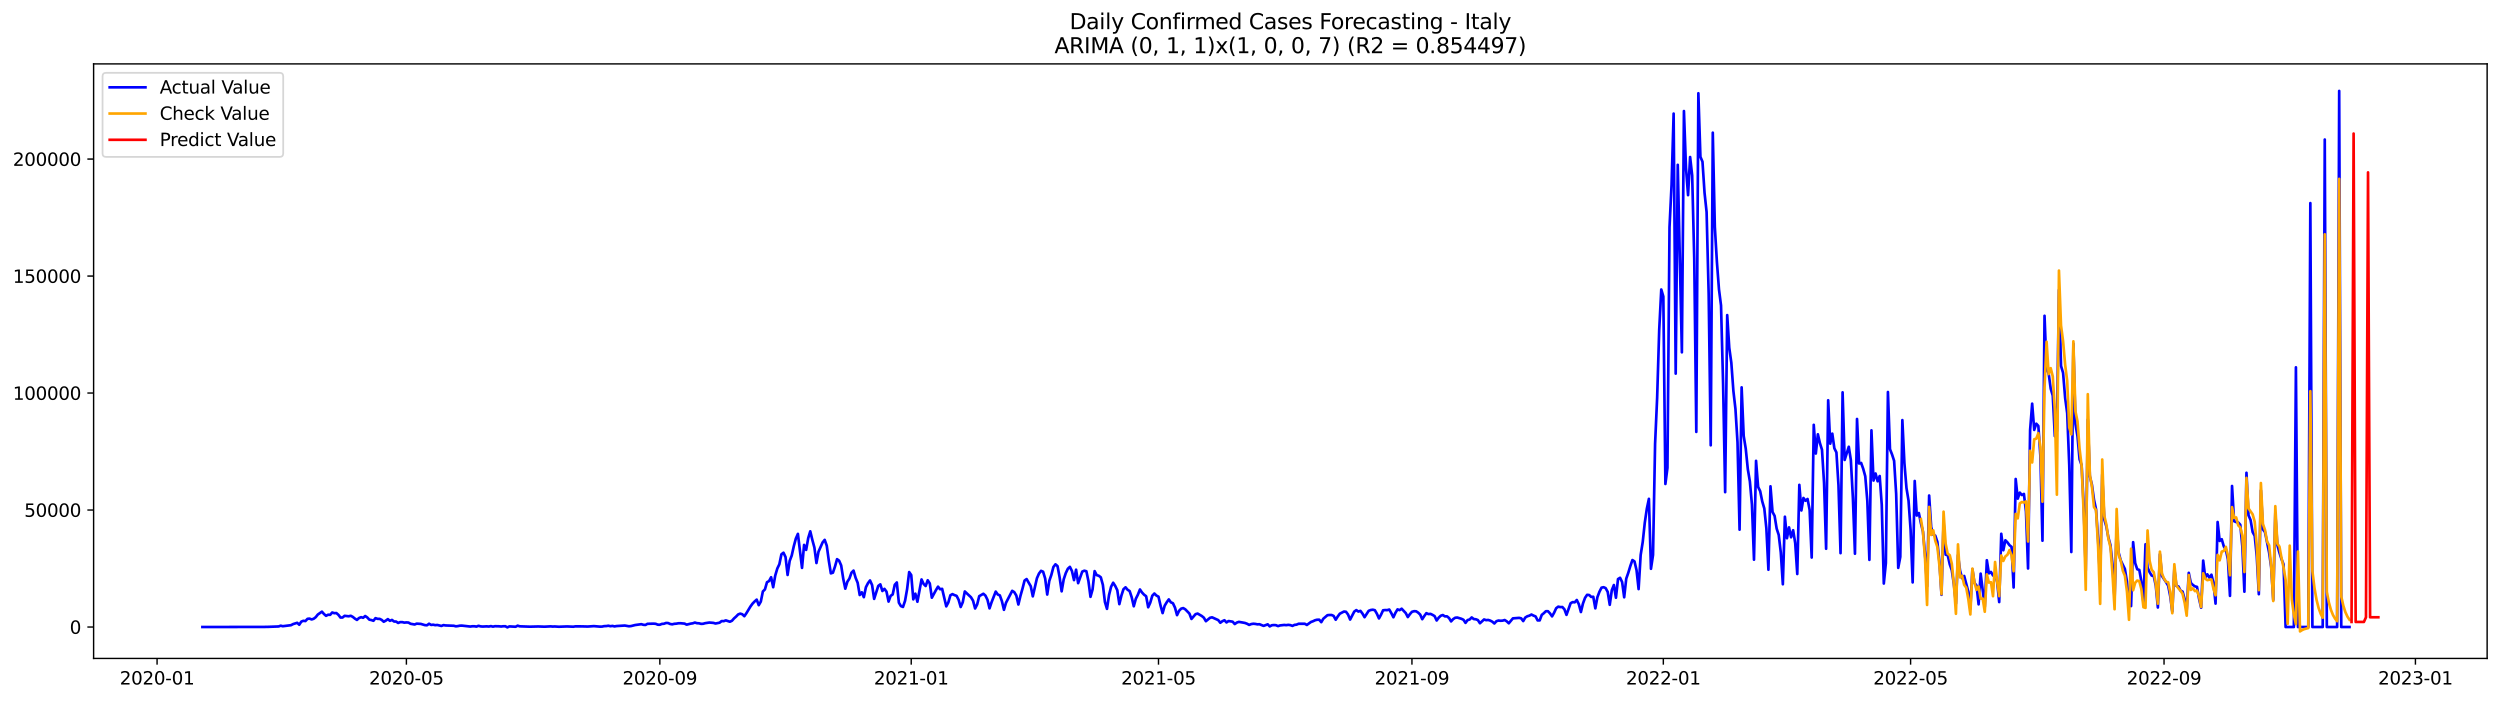 <?xml version="1.0" encoding="utf-8" standalone="no"?>
<!DOCTYPE svg PUBLIC "-//W3C//DTD SVG 1.1//EN"
  "http://www.w3.org/Graphics/SVG/1.1/DTD/svg11.dtd">
<svg xmlns:xlink="http://www.w3.org/1999/xlink" width="1398.775pt" height="392.274pt" viewBox="0 0 1398.775 392.274" xmlns="http://www.w3.org/2000/svg" version="1.1">
 <defs>
  <style type="text/css">*{stroke-linejoin: round; stroke-linecap: butt}</style>
 </defs>
 <g id="figure_1">
  <g id="patch_1">
   <path d="M 0 392.274 
L 1398.775 392.274 
L 1398.775 0 
L 0 0 
z
" style="fill: #ffffff"/>
  </g>
  <g id="axes_1">
   <g id="patch_2">
    <path d="M 52.375 368.396 
L 1391.575 368.396 
L 1391.575 35.755 
L 52.375 35.755 
z
" style="fill: #ffffff"/>
   </g>
   <g id="matplotlib.axis_1">
    <g id="xtick_1">
     <g id="line2d_1">
      <defs>
       <path id="me02c1277ba" d="M 0 0 
L 0 3.5 
" style="stroke: #000000; stroke-width: 0.8"/>
      </defs>
      <g>
       <use xlink:href="#me02c1277ba" x="87.884" y="368.396" style="stroke: #000000; stroke-width: 0.8"/>
      </g>
     </g>
     <g id="text_1">
      <!-- 2020-01 -->
      <g transform="translate(66.993 382.994)scale(0.1 -0.1)">
       <defs>
        <path id="DejaVuSans-32" d="M 1228 531 
L 3431 531 
L 3431 0 
L 469 0 
L 469 531 
Q 828 903 1448 1529 
Q 2069 2156 2228 2338 
Q 2531 2678 2651 2914 
Q 2772 3150 2772 3378 
Q 2772 3750 2511 3984 
Q 2250 4219 1831 4219 
Q 1534 4219 1204 4116 
Q 875 4013 500 3803 
L 500 4441 
Q 881 4594 1212 4672 
Q 1544 4750 1819 4750 
Q 2544 4750 2975 4387 
Q 3406 4025 3406 3419 
Q 3406 3131 3298 2873 
Q 3191 2616 2906 2266 
Q 2828 2175 2409 1742 
Q 1991 1309 1228 531 
z
" transform="scale(0.016)"/>
        <path id="DejaVuSans-30" d="M 2034 4250 
Q 1547 4250 1301 3770 
Q 1056 3291 1056 2328 
Q 1056 1369 1301 889 
Q 1547 409 2034 409 
Q 2525 409 2770 889 
Q 3016 1369 3016 2328 
Q 3016 3291 2770 3770 
Q 2525 4250 2034 4250 
z
M 2034 4750 
Q 2819 4750 3233 4129 
Q 3647 3509 3647 2328 
Q 3647 1150 3233 529 
Q 2819 -91 2034 -91 
Q 1250 -91 836 529 
Q 422 1150 422 2328 
Q 422 3509 836 4129 
Q 1250 4750 2034 4750 
z
" transform="scale(0.016)"/>
        <path id="DejaVuSans-2d" d="M 313 2009 
L 1997 2009 
L 1997 1497 
L 313 1497 
L 313 2009 
z
" transform="scale(0.016)"/>
        <path id="DejaVuSans-31" d="M 794 531 
L 1825 531 
L 1825 4091 
L 703 3866 
L 703 4441 
L 1819 4666 
L 2450 4666 
L 2450 531 
L 3481 531 
L 3481 0 
L 794 0 
L 794 531 
z
" transform="scale(0.016)"/>
       </defs>
       <use xlink:href="#DejaVuSans-32"/>
       <use xlink:href="#DejaVuSans-30" x="63.623"/>
       <use xlink:href="#DejaVuSans-32" x="127.246"/>
       <use xlink:href="#DejaVuSans-30" x="190.869"/>
       <use xlink:href="#DejaVuSans-2d" x="254.492"/>
       <use xlink:href="#DejaVuSans-30" x="290.576"/>
       <use xlink:href="#DejaVuSans-31" x="354.199"/>
      </g>
     </g>
    </g>
    <g id="xtick_2">
     <g id="line2d_2">
      <g>
       <use xlink:href="#me02c1277ba" x="227.384" y="368.396" style="stroke: #000000; stroke-width: 0.8"/>
      </g>
     </g>
     <g id="text_2">
      <!-- 2020-05 -->
      <g transform="translate(206.493 382.994)scale(0.1 -0.1)">
       <defs>
        <path id="DejaVuSans-35" d="M 691 4666 
L 3169 4666 
L 3169 4134 
L 1269 4134 
L 1269 2991 
Q 1406 3038 1543 3061 
Q 1681 3084 1819 3084 
Q 2600 3084 3056 2656 
Q 3513 2228 3513 1497 
Q 3513 744 3044 326 
Q 2575 -91 1722 -91 
Q 1428 -91 1123 -41 
Q 819 9 494 109 
L 494 744 
Q 775 591 1075 516 
Q 1375 441 1709 441 
Q 2250 441 2565 725 
Q 2881 1009 2881 1497 
Q 2881 1984 2565 2268 
Q 2250 2553 1709 2553 
Q 1456 2553 1204 2497 
Q 953 2441 691 2322 
L 691 4666 
z
" transform="scale(0.016)"/>
       </defs>
       <use xlink:href="#DejaVuSans-32"/>
       <use xlink:href="#DejaVuSans-30" x="63.623"/>
       <use xlink:href="#DejaVuSans-32" x="127.246"/>
       <use xlink:href="#DejaVuSans-30" x="190.869"/>
       <use xlink:href="#DejaVuSans-2d" x="254.492"/>
       <use xlink:href="#DejaVuSans-30" x="290.576"/>
       <use xlink:href="#DejaVuSans-35" x="354.199"/>
      </g>
     </g>
    </g>
    <g id="xtick_3">
     <g id="line2d_3">
      <g>
       <use xlink:href="#me02c1277ba" x="369.19" y="368.396" style="stroke: #000000; stroke-width: 0.8"/>
      </g>
     </g>
     <g id="text_3">
      <!-- 2020-09 -->
      <g transform="translate(348.298 382.994)scale(0.1 -0.1)">
       <defs>
        <path id="DejaVuSans-39" d="M 703 97 
L 703 672 
Q 941 559 1184 500 
Q 1428 441 1663 441 
Q 2288 441 2617 861 
Q 2947 1281 2994 2138 
Q 2813 1869 2534 1725 
Q 2256 1581 1919 1581 
Q 1219 1581 811 2004 
Q 403 2428 403 3163 
Q 403 3881 828 4315 
Q 1253 4750 1959 4750 
Q 2769 4750 3195 4129 
Q 3622 3509 3622 2328 
Q 3622 1225 3098 567 
Q 2575 -91 1691 -91 
Q 1453 -91 1209 -44 
Q 966 3 703 97 
z
M 1959 2075 
Q 2384 2075 2632 2365 
Q 2881 2656 2881 3163 
Q 2881 3666 2632 3958 
Q 2384 4250 1959 4250 
Q 1534 4250 1286 3958 
Q 1038 3666 1038 3163 
Q 1038 2656 1286 2365 
Q 1534 2075 1959 2075 
z
" transform="scale(0.016)"/>
       </defs>
       <use xlink:href="#DejaVuSans-32"/>
       <use xlink:href="#DejaVuSans-30" x="63.623"/>
       <use xlink:href="#DejaVuSans-32" x="127.246"/>
       <use xlink:href="#DejaVuSans-30" x="190.869"/>
       <use xlink:href="#DejaVuSans-2d" x="254.492"/>
       <use xlink:href="#DejaVuSans-30" x="290.576"/>
       <use xlink:href="#DejaVuSans-39" x="354.199"/>
      </g>
     </g>
    </g>
    <g id="xtick_4">
     <g id="line2d_4">
      <g>
       <use xlink:href="#me02c1277ba" x="509.843" y="368.396" style="stroke: #000000; stroke-width: 0.8"/>
      </g>
     </g>
     <g id="text_4">
      <!-- 2021-01 -->
      <g transform="translate(488.951 382.994)scale(0.1 -0.1)">
       <use xlink:href="#DejaVuSans-32"/>
       <use xlink:href="#DejaVuSans-30" x="63.623"/>
       <use xlink:href="#DejaVuSans-32" x="127.246"/>
       <use xlink:href="#DejaVuSans-31" x="190.869"/>
       <use xlink:href="#DejaVuSans-2d" x="254.492"/>
       <use xlink:href="#DejaVuSans-30" x="290.576"/>
       <use xlink:href="#DejaVuSans-31" x="354.199"/>
      </g>
     </g>
    </g>
    <g id="xtick_5">
     <g id="line2d_5">
      <g>
       <use xlink:href="#me02c1277ba" x="648.19" y="368.396" style="stroke: #000000; stroke-width: 0.8"/>
      </g>
     </g>
     <g id="text_5">
      <!-- 2021-05 -->
      <g transform="translate(627.298 382.994)scale(0.1 -0.1)">
       <use xlink:href="#DejaVuSans-32"/>
       <use xlink:href="#DejaVuSans-30" x="63.623"/>
       <use xlink:href="#DejaVuSans-32" x="127.246"/>
       <use xlink:href="#DejaVuSans-31" x="190.869"/>
       <use xlink:href="#DejaVuSans-2d" x="254.492"/>
       <use xlink:href="#DejaVuSans-30" x="290.576"/>
       <use xlink:href="#DejaVuSans-35" x="354.199"/>
      </g>
     </g>
    </g>
    <g id="xtick_6">
     <g id="line2d_6">
      <g>
       <use xlink:href="#me02c1277ba" x="789.996" y="368.396" style="stroke: #000000; stroke-width: 0.8"/>
      </g>
     </g>
     <g id="text_6">
      <!-- 2021-09 -->
      <g transform="translate(769.104 382.994)scale(0.1 -0.1)">
       <use xlink:href="#DejaVuSans-32"/>
       <use xlink:href="#DejaVuSans-30" x="63.623"/>
       <use xlink:href="#DejaVuSans-32" x="127.246"/>
       <use xlink:href="#DejaVuSans-31" x="190.869"/>
       <use xlink:href="#DejaVuSans-2d" x="254.492"/>
       <use xlink:href="#DejaVuSans-30" x="290.576"/>
       <use xlink:href="#DejaVuSans-39" x="354.199"/>
      </g>
     </g>
    </g>
    <g id="xtick_7">
     <g id="line2d_7">
      <g>
       <use xlink:href="#me02c1277ba" x="930.649" y="368.396" style="stroke: #000000; stroke-width: 0.8"/>
      </g>
     </g>
     <g id="text_7">
      <!-- 2022-01 -->
      <g transform="translate(909.757 382.994)scale(0.1 -0.1)">
       <use xlink:href="#DejaVuSans-32"/>
       <use xlink:href="#DejaVuSans-30" x="63.623"/>
       <use xlink:href="#DejaVuSans-32" x="127.246"/>
       <use xlink:href="#DejaVuSans-32" x="190.869"/>
       <use xlink:href="#DejaVuSans-2d" x="254.492"/>
       <use xlink:href="#DejaVuSans-30" x="290.576"/>
       <use xlink:href="#DejaVuSans-31" x="354.199"/>
      </g>
     </g>
    </g>
    <g id="xtick_8">
     <g id="line2d_8">
      <g>
       <use xlink:href="#me02c1277ba" x="1068.996" y="368.396" style="stroke: #000000; stroke-width: 0.8"/>
      </g>
     </g>
     <g id="text_8">
      <!-- 2022-05 -->
      <g transform="translate(1048.104 382.994)scale(0.1 -0.1)">
       <use xlink:href="#DejaVuSans-32"/>
       <use xlink:href="#DejaVuSans-30" x="63.623"/>
       <use xlink:href="#DejaVuSans-32" x="127.246"/>
       <use xlink:href="#DejaVuSans-32" x="190.869"/>
       <use xlink:href="#DejaVuSans-2d" x="254.492"/>
       <use xlink:href="#DejaVuSans-30" x="290.576"/>
       <use xlink:href="#DejaVuSans-35" x="354.199"/>
      </g>
     </g>
    </g>
    <g id="xtick_9">
     <g id="line2d_9">
      <g>
       <use xlink:href="#me02c1277ba" x="1210.801" y="368.396" style="stroke: #000000; stroke-width: 0.8"/>
      </g>
     </g>
     <g id="text_9">
      <!-- 2022-09 -->
      <g transform="translate(1189.91 382.994)scale(0.1 -0.1)">
       <use xlink:href="#DejaVuSans-32"/>
       <use xlink:href="#DejaVuSans-30" x="63.623"/>
       <use xlink:href="#DejaVuSans-32" x="127.246"/>
       <use xlink:href="#DejaVuSans-32" x="190.869"/>
       <use xlink:href="#DejaVuSans-2d" x="254.492"/>
       <use xlink:href="#DejaVuSans-30" x="290.576"/>
       <use xlink:href="#DejaVuSans-39" x="354.199"/>
      </g>
     </g>
    </g>
    <g id="xtick_10">
     <g id="line2d_10">
      <g>
       <use xlink:href="#me02c1277ba" x="1351.454" y="368.396" style="stroke: #000000; stroke-width: 0.8"/>
      </g>
     </g>
     <g id="text_10">
      <!-- 2023-01 -->
      <g transform="translate(1330.563 382.994)scale(0.1 -0.1)">
       <defs>
        <path id="DejaVuSans-33" d="M 2597 2516 
Q 3050 2419 3304 2112 
Q 3559 1806 3559 1356 
Q 3559 666 3084 287 
Q 2609 -91 1734 -91 
Q 1441 -91 1130 -33 
Q 819 25 488 141 
L 488 750 
Q 750 597 1062 519 
Q 1375 441 1716 441 
Q 2309 441 2620 675 
Q 2931 909 2931 1356 
Q 2931 1769 2642 2001 
Q 2353 2234 1838 2234 
L 1294 2234 
L 1294 2753 
L 1863 2753 
Q 2328 2753 2575 2939 
Q 2822 3125 2822 3475 
Q 2822 3834 2567 4026 
Q 2313 4219 1838 4219 
Q 1578 4219 1281 4162 
Q 984 4106 628 3988 
L 628 4550 
Q 988 4650 1302 4700 
Q 1616 4750 1894 4750 
Q 2613 4750 3031 4423 
Q 3450 4097 3450 3541 
Q 3450 3153 3228 2886 
Q 3006 2619 2597 2516 
z
" transform="scale(0.016)"/>
       </defs>
       <use xlink:href="#DejaVuSans-32"/>
       <use xlink:href="#DejaVuSans-30" x="63.623"/>
       <use xlink:href="#DejaVuSans-32" x="127.246"/>
       <use xlink:href="#DejaVuSans-33" x="190.869"/>
       <use xlink:href="#DejaVuSans-2d" x="254.492"/>
       <use xlink:href="#DejaVuSans-30" x="290.576"/>
       <use xlink:href="#DejaVuSans-31" x="354.199"/>
      </g>
     </g>
    </g>
   </g>
   <g id="matplotlib.axis_2">
    <g id="ytick_1">
     <g id="line2d_11">
      <defs>
       <path id="m8203e84e5d" d="M 0 0 
L -3.5 0 
" style="stroke: #000000; stroke-width: 0.8"/>
      </defs>
      <g>
       <use xlink:href="#m8203e84e5d" x="52.375" y="350.821" style="stroke: #000000; stroke-width: 0.8"/>
      </g>
     </g>
     <g id="text_11">
      <!-- 0 -->
      <g transform="translate(39.013 354.62)scale(0.1 -0.1)">
       <use xlink:href="#DejaVuSans-30"/>
      </g>
     </g>
    </g>
    <g id="ytick_2">
     <g id="line2d_12">
      <g>
       <use xlink:href="#m8203e84e5d" x="52.375" y="285.365" style="stroke: #000000; stroke-width: 0.8"/>
      </g>
     </g>
     <g id="text_12">
      <!-- 50000 -->
      <g transform="translate(13.562 289.164)scale(0.1 -0.1)">
       <use xlink:href="#DejaVuSans-35"/>
       <use xlink:href="#DejaVuSans-30" x="63.623"/>
       <use xlink:href="#DejaVuSans-30" x="127.246"/>
       <use xlink:href="#DejaVuSans-30" x="190.869"/>
       <use xlink:href="#DejaVuSans-30" x="254.492"/>
      </g>
     </g>
    </g>
    <g id="ytick_3">
     <g id="line2d_13">
      <g>
       <use xlink:href="#m8203e84e5d" x="52.375" y="219.91" style="stroke: #000000; stroke-width: 0.8"/>
      </g>
     </g>
     <g id="text_13">
      <!-- 100000 -->
      <g transform="translate(7.2 223.709)scale(0.1 -0.1)">
       <use xlink:href="#DejaVuSans-31"/>
       <use xlink:href="#DejaVuSans-30" x="63.623"/>
       <use xlink:href="#DejaVuSans-30" x="127.246"/>
       <use xlink:href="#DejaVuSans-30" x="190.869"/>
       <use xlink:href="#DejaVuSans-30" x="254.492"/>
       <use xlink:href="#DejaVuSans-30" x="318.115"/>
      </g>
     </g>
    </g>
    <g id="ytick_4">
     <g id="line2d_14">
      <g>
       <use xlink:href="#m8203e84e5d" x="52.375" y="154.455" style="stroke: #000000; stroke-width: 0.8"/>
      </g>
     </g>
     <g id="text_14">
      <!-- 150000 -->
      <g transform="translate(7.2 158.254)scale(0.1 -0.1)">
       <use xlink:href="#DejaVuSans-31"/>
       <use xlink:href="#DejaVuSans-35" x="63.623"/>
       <use xlink:href="#DejaVuSans-30" x="127.246"/>
       <use xlink:href="#DejaVuSans-30" x="190.869"/>
       <use xlink:href="#DejaVuSans-30" x="254.492"/>
       <use xlink:href="#DejaVuSans-30" x="318.115"/>
      </g>
     </g>
    </g>
    <g id="ytick_5">
     <g id="line2d_15">
      <g>
       <use xlink:href="#m8203e84e5d" x="52.375" y="88.999" style="stroke: #000000; stroke-width: 0.8"/>
      </g>
     </g>
     <g id="text_15">
      <!-- 200000 -->
      <g transform="translate(7.2 92.799)scale(0.1 -0.1)">
       <use xlink:href="#DejaVuSans-32"/>
       <use xlink:href="#DejaVuSans-30" x="63.623"/>
       <use xlink:href="#DejaVuSans-30" x="127.246"/>
       <use xlink:href="#DejaVuSans-30" x="190.869"/>
       <use xlink:href="#DejaVuSans-30" x="254.492"/>
       <use xlink:href="#DejaVuSans-30" x="318.115"/>
      </g>
     </g>
    </g>
   </g>
   <g id="line2d_16">
    <path d="M 113.248 350.821 
L 147.835 350.766 
L 150.14 350.724 
L 155.905 350.506 
L 157.058 350.08 
L 158.211 350.373 
L 162.822 349.802 
L 163.975 349.188 
L 166.281 348.468 
L 167.434 349.542 
L 168.587 347.793 
L 169.739 347.35 
L 170.892 347.486 
L 172.045 346.243 
L 173.198 346.121 
L 174.351 346.588 
L 175.504 346.205 
L 176.657 345.313 
L 177.81 343.854 
L 180.115 342.237 
L 181.268 343.542 
L 182.421 344.551 
L 183.574 343.949 
L 184.727 344 
L 185.88 342.7 
L 187.033 343.085 
L 188.186 343 
L 189.339 343.991 
L 190.492 345.519 
L 191.644 345.515 
L 192.797 344.56 
L 195.103 344.818 
L 196.256 344.53 
L 197.409 345.17 
L 198.562 346.109 
L 199.715 346.842 
L 200.868 345.799 
L 202.02 345.317 
L 203.173 345.648 
L 204.326 344.676 
L 205.479 345.464 
L 206.632 346.693 
L 207.785 346.93 
L 208.938 347.329 
L 210.091 345.864 
L 211.244 346.248 
L 212.396 346.25 
L 213.549 346.832 
L 214.702 347.867 
L 215.855 347.248 
L 217.008 346.409 
L 218.161 347.357 
L 219.314 346.866 
L 220.467 347.735 
L 221.62 347.778 
L 222.773 348.544 
L 223.925 348.083 
L 225.078 348.09 
L 226.231 348.37 
L 227.384 348.248 
L 228.537 348.333 
L 229.69 349.002 
L 231.996 349.413 
L 233.149 348.93 
L 235.454 349.083 
L 237.76 349.771 
L 238.913 349.847 
L 240.066 348.985 
L 241.219 349.658 
L 242.372 349.522 
L 243.525 349.788 
L 244.677 349.675 
L 246.983 350.23 
L 248.136 349.756 
L 249.289 349.95 
L 253.901 350.125 
L 255.054 350.428 
L 256.206 350.301 
L 257.359 350.056 
L 258.512 350.044 
L 263.124 350.559 
L 264.277 350.404 
L 265.43 350.4 
L 266.582 350.589 
L 267.735 350.142 
L 268.888 350.467 
L 270.041 350.563 
L 272.347 350.45 
L 273.5 350.556 
L 274.653 350.324 
L 275.806 350.607 
L 276.958 350.368 
L 279.264 350.427 
L 280.417 350.546 
L 281.57 350.391 
L 282.723 350.387 
L 283.876 351.014 
L 285.029 350.475 
L 288.487 350.673 
L 289.64 350.065 
L 290.793 350.433 
L 296.558 350.635 
L 301.169 350.513 
L 304.628 350.641 
L 308.087 350.459 
L 309.239 350.574 
L 310.392 350.514 
L 312.698 350.671 
L 317.31 350.495 
L 320.768 350.653 
L 321.921 350.454 
L 325.38 350.462 
L 328.839 350.556 
L 332.297 350.324 
L 335.756 350.612 
L 336.909 350.572 
L 338.062 350.318 
L 339.215 350.296 
L 340.368 350.098 
L 341.52 350.366 
L 342.673 350.214 
L 343.826 350.482 
L 344.979 350.281 
L 349.591 349.997 
L 351.896 350.402 
L 353.049 350.296 
L 355.355 349.721 
L 358.814 349.238 
L 359.967 349.573 
L 361.12 349.674 
L 362.273 349.032 
L 365.731 348.93 
L 366.884 349.034 
L 368.037 349.517 
L 369.19 349.544 
L 370.343 349.085 
L 371.496 348.992 
L 372.649 348.553 
L 373.801 348.603 
L 374.954 349.124 
L 376.107 349.315 
L 377.26 349.028 
L 378.413 348.949 
L 379.566 348.73 
L 380.719 348.705 
L 383.025 348.915 
L 384.177 349.501 
L 386.483 348.92 
L 387.636 348.748 
L 388.789 348.324 
L 389.942 348.678 
L 391.095 348.743 
L 392.248 349.053 
L 393.401 349 
L 394.554 348.674 
L 396.859 348.318 
L 399.165 348.509 
L 400.318 348.865 
L 402.624 348.399 
L 403.777 347.485 
L 404.93 347.549 
L 406.082 347.099 
L 408.388 347.866 
L 409.541 347.316 
L 410.694 346.007 
L 411.847 344.985 
L 413 343.788 
L 414.153 343.327 
L 415.306 343.678 
L 416.458 344.774 
L 417.611 343.099 
L 419.917 339.297 
L 421.07 337.718 
L 422.223 336.519 
L 423.376 335.497 
L 424.529 338.597 
L 425.682 336.589 
L 426.835 330.923 
L 427.987 329.773 
L 429.14 325.76 
L 430.293 325.11 
L 431.446 322.972 
L 432.599 328.557 
L 433.752 322.035 
L 434.905 318.109 
L 436.058 315.699 
L 437.211 310.135 
L 438.363 309.249 
L 439.516 311.672 
L 440.669 321.689 
L 441.822 313.85 
L 442.975 310.83 
L 444.128 305.654 
L 445.281 301.334 
L 446.434 298.706 
L 448.739 317.741 
L 449.892 304.884 
L 451.045 307.671 
L 452.198 301.105 
L 453.351 297.276 
L 454.504 302.058 
L 455.657 306.341 
L 456.81 315.014 
L 457.963 308.679 
L 460.268 303.462 
L 461.421 302.071 
L 462.574 305.311 
L 463.727 313.724 
L 464.88 320.807 
L 466.033 320.414 
L 467.186 316.978 
L 468.339 312.855 
L 469.492 313.718 
L 470.644 316.371 
L 471.797 323.793 
L 472.95 329.383 
L 474.103 325.493 
L 475.256 323.71 
L 476.409 320.424 
L 477.562 319.258 
L 478.715 323.261 
L 479.868 326.095 
L 481.02 332.913 
L 482.173 331.397 
L 483.326 334.123 
L 484.479 328.568 
L 485.632 326.306 
L 486.785 324.767 
L 487.938 327.339 
L 489.091 335.079 
L 491.396 327.822 
L 492.549 326.952 
L 493.702 330.659 
L 494.855 329.476 
L 496.008 331.05 
L 497.161 336.592 
L 498.314 333.389 
L 499.467 332.614 
L 500.62 327.206 
L 501.773 325.899 
L 502.925 337.199 
L 504.078 339.121 
L 505.231 339.587 
L 506.384 336.145 
L 507.537 329.61 
L 508.69 320.087 
L 509.843 321.745 
L 510.996 335.34 
L 512.149 332.172 
L 513.301 336.685 
L 515.607 324.212 
L 516.76 326.712 
L 517.913 327.873 
L 519.066 324.67 
L 520.219 326.438 
L 521.372 334.417 
L 523.677 330.172 
L 524.83 328.248 
L 525.983 329.686 
L 527.136 329.469 
L 529.442 339.268 
L 530.595 337.08 
L 531.748 333.059 
L 532.901 332.421 
L 534.054 332.974 
L 535.206 333.369 
L 536.359 335.598 
L 537.512 339.616 
L 538.665 336.965 
L 539.818 330.934 
L 543.277 334.178 
L 544.43 336.094 
L 545.582 340.446 
L 546.735 338.186 
L 547.888 333.564 
L 550.194 332.214 
L 551.347 333.227 
L 552.5 335.583 
L 553.653 340.388 
L 554.806 336.928 
L 557.111 331.005 
L 558.264 332.633 
L 559.417 333.118 
L 560.57 336.342 
L 561.723 341.206 
L 562.876 337.248 
L 566.335 330.569 
L 567.487 331.297 
L 568.64 333.213 
L 569.793 338.231 
L 570.946 333.411 
L 572.099 329.349 
L 573.252 324.807 
L 574.405 324 
L 576.711 327.99 
L 577.863 333.663 
L 580.169 323.539 
L 581.322 320.914 
L 582.475 319.389 
L 583.628 319.882 
L 584.781 323.691 
L 585.934 332.648 
L 587.087 324.998 
L 588.239 321.66 
L 589.392 317.243 
L 590.545 315.75 
L 591.698 316.743 
L 592.851 322.931 
L 594.004 330.854 
L 595.157 324.146 
L 596.31 320.659 
L 597.463 318.223 
L 598.615 317.167 
L 599.768 319.516 
L 600.921 324.58 
L 602.074 318.746 
L 603.227 326.289 
L 605.533 319.82 
L 606.686 319.303 
L 607.839 319.619 
L 608.992 325.157 
L 610.144 333.933 
L 611.297 329.803 
L 612.45 319.55 
L 613.603 321.779 
L 614.756 322.129 
L 615.909 323.006 
L 617.062 327.234 
L 618.215 336.839 
L 619.368 340.658 
L 620.52 332.904 
L 621.673 328.292 
L 622.826 326.047 
L 623.979 327.844 
L 625.132 330.219 
L 626.285 338.018 
L 627.438 333.227 
L 628.591 329.665 
L 629.744 328.614 
L 630.896 329.976 
L 632.049 330.707 
L 633.202 334.211 
L 634.355 339.218 
L 635.508 335.021 
L 636.661 332.708 
L 637.814 329.815 
L 638.967 331.501 
L 640.12 332.737 
L 641.273 333.597 
L 642.425 339.772 
L 643.578 337.208 
L 644.731 333.302 
L 645.884 332.082 
L 647.037 333.22 
L 648.19 333.849 
L 649.343 338.849 
L 650.496 343.037 
L 651.649 338.891 
L 652.801 336.972 
L 653.954 335.376 
L 655.107 337.011 
L 656.26 337.502 
L 657.413 339.969 
L 658.566 344.174 
L 659.719 341.731 
L 660.872 340.547 
L 662.025 340.24 
L 663.177 340.921 
L 665.483 343.296 
L 666.636 346.299 
L 668.942 343.62 
L 670.095 343.312 
L 672.401 344.649 
L 673.554 345.593 
L 674.706 347.562 
L 677.012 345.669 
L 678.165 345.397 
L 681.624 346.961 
L 682.777 348.441 
L 683.93 347.57 
L 685.082 347.029 
L 686.235 348.251 
L 687.388 347.474 
L 689.694 347.842 
L 690.847 349.158 
L 692 348.341 
L 693.153 347.943 
L 695.458 348.344 
L 696.611 348.566 
L 697.764 349.001 
L 698.917 349.633 
L 700.07 349.18 
L 701.223 348.988 
L 702.376 349.089 
L 703.529 349.319 
L 704.682 349.259 
L 706.987 350.187 
L 709.293 349.328 
L 710.446 350.472 
L 711.599 349.837 
L 712.752 349.724 
L 713.905 349.799 
L 715.058 350.314 
L 716.211 349.934 
L 718.516 349.67 
L 719.669 349.781 
L 720.822 349.604 
L 721.975 349.765 
L 723.128 350.192 
L 724.281 349.633 
L 725.434 349.498 
L 726.587 349 
L 730.045 349 
L 731.198 349.659 
L 733.504 348.002 
L 734.657 347.583 
L 735.81 347.031 
L 736.963 346.739 
L 738.115 346.728 
L 739.268 348.111 
L 740.421 346.167 
L 742.727 344.202 
L 743.88 344.089 
L 745.033 344.094 
L 746.186 344.613 
L 747.339 346.743 
L 748.492 344.909 
L 749.644 343.368 
L 751.95 342.163 
L 753.103 342.3 
L 754.256 343.856 
L 755.409 346.651 
L 757.715 342.194 
L 758.868 341.364 
L 760.02 342.182 
L 761.173 341.792 
L 762.326 343.315 
L 763.479 345.322 
L 765.785 341.76 
L 766.938 341.307 
L 768.091 341.136 
L 769.244 341.42 
L 770.396 343.41 
L 771.549 346.017 
L 772.702 343.924 
L 773.855 341.449 
L 775.008 341.343 
L 776.161 341.369 
L 777.314 341.047 
L 778.467 343.068 
L 779.62 345.367 
L 780.773 342.864 
L 781.925 340.951 
L 783.078 341.375 
L 784.231 340.579 
L 786.537 343.026 
L 787.69 345.253 
L 788.843 343.631 
L 789.996 342.317 
L 791.149 341.979 
L 792.301 342.012 
L 793.454 342.762 
L 794.607 343.864 
L 795.76 346.439 
L 796.913 344.648 
L 798.066 343.069 
L 799.219 343.597 
L 800.372 343.467 
L 801.525 344.025 
L 802.677 344.715 
L 803.83 347.166 
L 804.983 345.572 
L 806.136 344.503 
L 807.289 344.124 
L 808.442 344.872 
L 809.595 344.83 
L 810.748 345.799 
L 811.901 347.672 
L 813.054 346.404 
L 814.206 345.633 
L 815.359 345.515 
L 817.665 346.214 
L 818.818 346.764 
L 819.971 348.5 
L 821.124 346.943 
L 822.277 346.616 
L 823.43 345.461 
L 824.582 346.366 
L 825.735 346.489 
L 826.888 346.936 
L 828.041 348.71 
L 830.347 346.59 
L 831.5 346.981 
L 832.653 346.871 
L 833.806 347.224 
L 834.958 347.838 
L 836.111 348.836 
L 837.264 347.566 
L 838.417 347.196 
L 839.57 347.33 
L 840.723 347.248 
L 841.876 346.917 
L 843.029 347.633 
L 844.182 348.734 
L 846.487 345.978 
L 849.946 345.709 
L 851.099 345.947 
L 852.252 347.502 
L 853.405 345.515 
L 854.558 344.805 
L 855.711 344.454 
L 856.863 343.84 
L 858.016 344.436 
L 859.169 344.897 
L 860.322 347.132 
L 861.475 347.114 
L 862.628 344.029 
L 863.781 343.094 
L 864.934 341.97 
L 866.087 341.971 
L 867.239 343.199 
L 868.392 344.868 
L 869.545 342.821 
L 870.698 340.305 
L 871.851 339.435 
L 873.004 339.664 
L 874.157 339.642 
L 875.31 340.917 
L 876.463 344.015 
L 878.768 337.511 
L 879.921 336.885 
L 881.074 337.004 
L 882.227 335.713 
L 883.38 338.113 
L 884.533 342.438 
L 885.686 337.672 
L 886.839 334.522 
L 887.992 332.813 
L 889.144 332.911 
L 890.297 333.974 
L 891.45 333.898 
L 892.603 340.384 
L 893.756 334.12 
L 894.909 331.088 
L 896.062 328.814 
L 897.215 328.546 
L 898.368 329.054 
L 899.52 331.171 
L 900.673 338.392 
L 901.826 330.213 
L 902.979 327.327 
L 904.132 334.436 
L 905.285 323.997 
L 906.438 323.284 
L 907.591 325.67 
L 908.744 334.19 
L 909.896 323.768 
L 911.049 320.462 
L 912.202 316.648 
L 913.355 313.36 
L 914.508 314.091 
L 915.661 319.005 
L 916.814 329.607 
L 917.967 310.522 
L 919.12 303.266 
L 920.273 292.454 
L 921.425 284.593 
L 922.578 279.099 
L 923.731 318.247 
L 924.884 310.501 
L 926.037 248.318 
L 927.19 222.507 
L 928.343 184.564 
L 929.496 161.975 
L 930.649 165.901 
L 931.801 270.786 
L 932.954 261.757 
L 934.107 127.177 
L 935.26 103.284 
L 936.413 63.563 
L 937.566 209.048 
L 938.719 92.226 
L 941.025 197.125 
L 942.177 62.138 
L 943.33 93.967 
L 944.483 109.19 
L 945.636 87.862 
L 946.789 98.247 
L 947.942 144.682 
L 949.095 241.658 
L 950.248 52.183 
L 951.401 87.735 
L 952.554 90.485 
L 953.706 107.85 
L 954.859 118.67 
L 956.012 164.29 
L 957.165 249.148 
L 958.318 74.237 
L 959.471 127.042 
L 960.624 146.548 
L 961.777 161.855 
L 962.93 170.914 
L 964.082 214.53 
L 965.235 275.375 
L 966.388 176.309 
L 967.541 194.614 
L 968.694 202.949 
L 969.847 218.732 
L 971 228.822 
L 972.153 247.476 
L 973.306 296.359 
L 974.458 216.73 
L 975.611 243.907 
L 976.764 251.073 
L 977.917 262.485 
L 979.07 269.367 
L 980.223 282.295 
L 981.376 313.15 
L 982.529 257.844 
L 983.682 272.446 
L 984.835 274.82 
L 985.987 280.522 
L 987.14 284.482 
L 988.293 295.574 
L 989.446 318.768 
L 990.599 272.095 
L 991.752 286.462 
L 992.905 288.647 
L 994.058 295.748 
L 995.211 299.294 
L 996.363 309.089 
L 997.516 326.893 
L 998.669 289.115 
L 999.822 301.145 
L 1000.975 295.068 
L 1002.128 300.612 
L 1003.281 296.671 
L 1004.434 303.838 
L 1005.587 321.154 
L 1006.739 271.288 
L 1007.892 285.607 
L 1009.045 278.615 
L 1010.198 280.18 
L 1011.351 279.186 
L 1012.504 285.329 
L 1013.657 311.943 
L 1014.81 237.695 
L 1015.963 253.754 
L 1017.115 242.992 
L 1018.268 247.955 
L 1019.421 251.632 
L 1020.574 270.227 
L 1021.727 307.038 
L 1022.88 223.963 
L 1024.033 248.242 
L 1025.186 242.626 
L 1026.339 250.809 
L 1027.492 253.14 
L 1028.644 271.473 
L 1029.797 309.505 
L 1030.95 219.522 
L 1032.103 257.336 
L 1034.409 249.967 
L 1035.562 257.335 
L 1036.715 278.808 
L 1037.868 309.808 
L 1039.02 234.423 
L 1040.173 259.334 
L 1041.326 259.022 
L 1042.479 262.271 
L 1043.632 266.487 
L 1044.785 280.234 
L 1045.938 313.243 
L 1047.091 240.782 
L 1048.244 268.889 
L 1049.396 264.921 
L 1050.549 269.276 
L 1051.702 266.34 
L 1052.855 282.416 
L 1054.008 326.487 
L 1055.161 315.048 
L 1056.314 219.334 
L 1057.467 251.335 
L 1058.62 254.282 
L 1059.773 257.837 
L 1060.925 276.4 
L 1062.078 317.724 
L 1063.231 311.568 
L 1064.384 235.055 
L 1065.537 259.139 
L 1066.69 273.066 
L 1067.843 280.107 
L 1068.996 296.374 
L 1070.149 325.859 
L 1071.301 269.121 
L 1072.454 288.451 
L 1073.607 287.047 
L 1074.76 292.743 
L 1075.913 297.431 
L 1077.066 309.944 
L 1078.219 328.015 
L 1079.372 277.25 
L 1080.525 294.944 
L 1081.677 299.133 
L 1082.83 299.727 
L 1083.983 303.255 
L 1085.136 314.524 
L 1086.289 332.786 
L 1087.442 292.04 
L 1088.595 310.334 
L 1089.748 310.602 
L 1090.901 315.713 
L 1092.054 319.08 
L 1093.206 326.878 
L 1094.359 337.702 
L 1095.512 310.613 
L 1096.665 319.212 
L 1097.818 323.503 
L 1098.971 322.256 
L 1101.277 331.006 
L 1102.43 340.549 
L 1103.582 318.503 
L 1104.735 326.181 
L 1105.888 327.626 
L 1107.041 338.133 
L 1108.194 320.961 
L 1110.5 339.541 
L 1111.653 313.45 
L 1112.806 320.809 
L 1113.958 320.012 
L 1115.111 322.005 
L 1116.264 321.421 
L 1117.417 325.542 
L 1118.57 336.855 
L 1119.723 298.661 
L 1120.876 307.87 
L 1122.029 302.295 
L 1123.182 303.47 
L 1124.335 305.04 
L 1125.487 305.977 
L 1126.64 328.69 
L 1127.793 268.001 
L 1128.946 278.986 
L 1130.099 275.636 
L 1131.252 276.974 
L 1132.405 276.368 
L 1133.558 286.249 
L 1134.711 318.068 
L 1135.863 240.645 
L 1137.016 225.86 
L 1138.169 240.549 
L 1139.322 237.059 
L 1140.475 238.312 
L 1141.628 255.364 
L 1142.781 302.534 
L 1143.934 176.69 
L 1145.087 206.797 
L 1146.239 208.932 
L 1147.392 217.471 
L 1148.545 221.349 
L 1149.698 244.046 
L 1150.851 241.169 
L 1152.004 162.233 
L 1153.157 204.736 
L 1154.31 208.61 
L 1155.463 222.612 
L 1156.615 231.189 
L 1157.768 260.497 
L 1158.921 308.862 
L 1160.074 192.284 
L 1161.227 237.189 
L 1162.38 244.083 
L 1163.533 257.001 
L 1164.686 260.264 
L 1165.839 282.911 
L 1166.992 319.249 
L 1168.144 234.767 
L 1169.297 266.514 
L 1170.45 271.193 
L 1171.603 279.583 
L 1172.756 284.976 
L 1173.909 302.054 
L 1175.062 325.267 
L 1176.215 265.599 
L 1177.368 290.659 
L 1178.52 294.583 
L 1179.673 300.793 
L 1180.826 305.006 
L 1181.979 315.925 
L 1183.132 335.144 
L 1184.285 294.427 
L 1185.438 309.323 
L 1186.591 313.612 
L 1188.896 318.374 
L 1190.049 325.352 
L 1191.202 337.87 
L 1192.355 339.116 
L 1193.508 303.351 
L 1194.661 315.094 
L 1195.814 318.5 
L 1196.967 318.889 
L 1198.12 325.332 
L 1199.273 337.184 
L 1200.425 304.534 
L 1201.578 317.585 
L 1202.731 320.142 
L 1203.884 322.027 
L 1205.037 322.279 
L 1206.19 327.719 
L 1207.343 339.893 
L 1208.496 310.124 
L 1209.649 322.264 
L 1211.954 325.741 
L 1213.107 327.702 
L 1214.26 333.546 
L 1215.413 342.17 
L 1216.566 318.292 
L 1217.719 327.82 
L 1218.872 328.151 
L 1220.025 330.474 
L 1221.177 331.005 
L 1222.33 335.241 
L 1223.483 341.328 
L 1224.636 320.504 
L 1225.789 326.145 
L 1226.942 327.292 
L 1228.095 328.092 
L 1229.248 328.369 
L 1230.401 335.005 
L 1231.554 340.011 
L 1232.706 313.662 
L 1233.859 323.083 
L 1235.012 321.336 
L 1236.165 323.221 
L 1237.318 321.549 
L 1238.471 326.217 
L 1239.624 337.722 
L 1240.777 292.074 
L 1241.93 302.652 
L 1243.082 301.702 
L 1244.235 305.689 
L 1245.388 307.531 
L 1246.541 312.98 
L 1247.694 333.389 
L 1248.847 271.918 
L 1250 291.619 
L 1251.153 292.108 
L 1252.306 292.349 
L 1253.458 293.592 
L 1254.611 305.731 
L 1255.764 331.067 
L 1256.917 264.528 
L 1258.07 288.306 
L 1259.223 290.988 
L 1260.376 297.702 
L 1261.529 299.807 
L 1262.682 311.236 
L 1263.835 332.454 
L 1264.987 274.425 
L 1266.14 296.227 
L 1267.293 297.723 
L 1269.599 309.224 
L 1270.752 317.369 
L 1271.905 335.628 
L 1273.058 287.05 
L 1274.211 304.955 
L 1275.363 309.246 
L 1276.516 312.808 
L 1277.669 315.738 
L 1278.822 350.821 
L 1283.434 350.821 
L 1284.587 205.525 
L 1285.739 350.821 
L 1291.504 350.821 
L 1292.657 113.635 
L 1293.81 350.821 
L 1299.574 350.821 
L 1300.727 78.073 
L 1301.88 350.821 
L 1307.644 350.821 
L 1308.797 50.876 
L 1309.95 350.821 
L 1314.562 350.821 
L 1314.562 350.821 
" clip-path="url(#p6da7af013f)" style="fill: none; stroke: #0000ff; stroke-width: 1.5; stroke-linecap: square"/>
   </g>
   <g id="line2d_17">
    <path d="M 1074.76 290.423 
L 1075.913 297.536 
L 1077.066 312.324 
L 1078.219 338.467 
L 1079.372 283.628 
L 1080.525 299.315 
L 1081.677 296.719 
L 1082.83 302.635 
L 1083.983 306.029 
L 1085.136 316.592 
L 1086.289 332.431 
L 1087.442 286.292 
L 1088.595 304.144 
L 1089.748 309.826 
L 1090.901 310.602 
L 1092.054 315.357 
L 1093.206 326.745 
L 1094.359 343.422 
L 1095.512 304.578 
L 1096.665 323.063 
L 1097.818 322.146 
L 1098.971 327.211 
L 1100.124 328.785 
L 1101.277 335.183 
L 1102.43 343.784 
L 1103.582 318.131 
L 1104.735 326.077 
L 1105.888 330.017 
L 1107.041 328.16 
L 1108.194 334.98 
L 1109.347 334.911 
L 1110.5 342.275 
L 1111.653 321.367 
L 1112.806 325.974 
L 1113.958 325.734 
L 1115.111 333.581 
L 1116.264 314.448 
L 1117.417 325.24 
L 1118.57 333.567 
L 1119.723 310.789 
L 1120.876 313.837 
L 1122.029 311.312 
L 1123.182 310.409 
L 1124.335 307.785 
L 1125.487 310.712 
L 1126.64 319.59 
L 1127.793 287.539 
L 1128.946 290.039 
L 1130.099 281.627 
L 1131.252 280.892 
L 1132.405 281.141 
L 1133.558 280.556 
L 1134.711 302.963 
L 1135.863 252.23 
L 1137.016 258.744 
L 1138.169 245.779 
L 1139.322 245.421 
L 1140.475 242.348 
L 1141.628 250.133 
L 1142.781 280.697 
L 1143.934 216.749 
L 1145.087 191.203 
L 1146.239 209.286 
L 1147.392 206 
L 1148.545 210.599 
L 1149.698 229.375 
L 1150.851 276.769 
L 1152.004 151.393 
L 1153.157 182.088 
L 1154.31 190.861 
L 1155.463 203.991 
L 1156.615 213.137 
L 1157.768 239.257 
L 1158.921 243.039 
L 1160.074 190.974 
L 1161.227 230.089 
L 1162.38 235.758 
L 1163.533 251.024 
L 1164.686 260.639 
L 1165.839 287.226 
L 1166.992 329.985 
L 1168.144 220.546 
L 1169.297 265.742 
L 1170.45 272.255 
L 1171.603 283.703 
L 1172.756 285.434 
L 1173.909 305.926 
L 1175.062 337.863 
L 1176.215 257.103 
L 1177.368 288.586 
L 1178.52 293.473 
L 1179.673 301.451 
L 1180.826 306.166 
L 1181.979 321.373 
L 1183.132 340.878 
L 1184.285 284.793 
L 1185.438 310.527 
L 1186.591 313.738 
L 1187.744 319.358 
L 1188.896 322.147 
L 1190.049 330.957 
L 1191.202 346.776 
L 1192.355 306.998 
L 1193.508 330.251 
L 1194.661 326.048 
L 1195.814 324.814 
L 1196.967 325.181 
L 1198.12 329.64 
L 1199.273 339.745 
L 1200.425 340.108 
L 1201.578 296.802 
L 1202.731 313.765 
L 1203.884 318.791 
L 1205.037 320.12 
L 1206.19 326.641 
L 1207.343 337.763 
L 1208.496 308.662 
L 1209.649 320.992 
L 1210.801 323.704 
L 1211.954 325.507 
L 1213.107 325.807 
L 1214.26 331.334 
L 1215.413 343.092 
L 1216.566 315.694 
L 1217.719 327.536 
L 1218.872 329.191 
L 1220.025 330.476 
L 1221.177 332.262 
L 1222.33 337.206 
L 1223.483 344.471 
L 1224.636 321.771 
L 1225.789 330.068 
L 1226.942 329.187 
L 1228.095 330.733 
L 1229.248 330.42 
L 1230.401 333.661 
L 1231.554 339.612 
L 1232.706 320.762 
L 1233.859 323.76 
L 1235.012 324.601 
L 1236.165 324.345 
L 1237.318 324.259 
L 1238.471 329.487 
L 1239.624 333.062 
L 1240.777 310.462 
L 1241.93 313.502 
L 1243.082 308.639 
L 1244.235 308.265 
L 1245.388 305.965 
L 1246.541 310.69 
L 1247.694 321.861 
L 1248.847 283.752 
L 1250 289.82 
L 1251.153 289.497 
L 1252.306 293.917 
L 1253.458 295.122 
L 1254.611 299.624 
L 1255.764 320.058 
L 1256.917 267.378 
L 1258.07 284.466 
L 1260.376 287.772 
L 1261.529 291.897 
L 1262.682 305.341 
L 1263.835 330.199 
L 1264.987 270.262 
L 1266.14 293.178 
L 1267.293 296.541 
L 1268.446 303.014 
L 1269.599 305.091 
L 1270.752 316.748 
L 1271.905 336.265 
L 1273.058 283.209 
L 1274.211 304.229 
L 1275.363 305.811 
L 1276.516 312.148 
L 1277.669 317.522 
L 1278.822 324.404 
L 1279.975 349.002 
L 1281.128 305.296 
L 1282.281 335.332 
L 1283.434 343.911 
L 1284.587 349.239 
L 1285.739 308.581 
L 1286.892 353.276 
L 1288.045 352.535 
L 1289.198 352.018 
L 1291.504 351.405 
L 1292.657 218.867 
L 1293.81 319.504 
L 1294.963 328.945 
L 1296.115 335.54 
L 1297.268 340.147 
L 1298.421 343.365 
L 1299.574 345.613 
L 1300.727 131.11 
L 1301.88 331.193 
L 1303.033 337.111 
L 1304.186 341.244 
L 1305.339 344.131 
L 1306.492 346.148 
L 1307.644 347.556 
L 1308.797 100.071 
L 1309.95 333.709 
L 1311.103 338.868 
L 1312.256 342.471 
L 1313.409 344.988 
L 1314.562 346.747 
L 1314.562 346.747 
" clip-path="url(#p6da7af013f)" style="fill: none; stroke: #ffa500; stroke-width: 1.5; stroke-linecap: square"/>
   </g>
   <g id="line2d_18">
    <path d="M 1315.715 347.975 
L 1316.868 74.729 
L 1318.02 347.975 
L 1319.173 347.975 
L 1320.326 347.975 
L 1321.479 347.975 
L 1322.632 347.975 
L 1323.785 345.382 
L 1324.938 96.459 
L 1326.091 345.382 
L 1327.244 345.382 
L 1328.396 345.382 
L 1329.549 345.382 
L 1330.702 345.382 
" clip-path="url(#p6da7af013f)" style="fill: none; stroke: #ff0000; stroke-width: 1.5; stroke-linecap: square"/>
   </g>
   <g id="patch_3">
    <path d="M 52.375 368.396 
L 52.375 35.755 
" style="fill: none; stroke: #000000; stroke-width: 0.8; stroke-linejoin: miter; stroke-linecap: square"/>
   </g>
   <g id="patch_4">
    <path d="M 1391.575 368.396 
L 1391.575 35.755 
" style="fill: none; stroke: #000000; stroke-width: 0.8; stroke-linejoin: miter; stroke-linecap: square"/>
   </g>
   <g id="patch_5">
    <path d="M 52.375 368.396 
L 1391.575 368.396 
" style="fill: none; stroke: #000000; stroke-width: 0.8; stroke-linejoin: miter; stroke-linecap: square"/>
   </g>
   <g id="patch_6">
    <path d="M 52.375 35.755 
L 1391.575 35.755 
" style="fill: none; stroke: #000000; stroke-width: 0.8; stroke-linejoin: miter; stroke-linecap: square"/>
   </g>
   <g id="text_16">
    <!-- Daily Confirmed Cases Forecasting - Italy -->
    <g transform="translate(598.457 16.318)scale(0.12 -0.12)">
     <defs>
      <path id="DejaVuSans-44" d="M 1259 4147 
L 1259 519 
L 2022 519 
Q 2988 519 3436 956 
Q 3884 1394 3884 2338 
Q 3884 3275 3436 3711 
Q 2988 4147 2022 4147 
L 1259 4147 
z
M 628 4666 
L 1925 4666 
Q 3281 4666 3915 4102 
Q 4550 3538 4550 2338 
Q 4550 1131 3912 565 
Q 3275 0 1925 0 
L 628 0 
L 628 4666 
z
" transform="scale(0.016)"/>
      <path id="DejaVuSans-61" d="M 2194 1759 
Q 1497 1759 1228 1600 
Q 959 1441 959 1056 
Q 959 750 1161 570 
Q 1363 391 1709 391 
Q 2188 391 2477 730 
Q 2766 1069 2766 1631 
L 2766 1759 
L 2194 1759 
z
M 3341 1997 
L 3341 0 
L 2766 0 
L 2766 531 
Q 2569 213 2275 61 
Q 1981 -91 1556 -91 
Q 1019 -91 701 211 
Q 384 513 384 1019 
Q 384 1609 779 1909 
Q 1175 2209 1959 2209 
L 2766 2209 
L 2766 2266 
Q 2766 2663 2505 2880 
Q 2244 3097 1772 3097 
Q 1472 3097 1187 3025 
Q 903 2953 641 2809 
L 641 3341 
Q 956 3463 1253 3523 
Q 1550 3584 1831 3584 
Q 2591 3584 2966 3190 
Q 3341 2797 3341 1997 
z
" transform="scale(0.016)"/>
      <path id="DejaVuSans-69" d="M 603 3500 
L 1178 3500 
L 1178 0 
L 603 0 
L 603 3500 
z
M 603 4863 
L 1178 4863 
L 1178 4134 
L 603 4134 
L 603 4863 
z
" transform="scale(0.016)"/>
      <path id="DejaVuSans-6c" d="M 603 4863 
L 1178 4863 
L 1178 0 
L 603 0 
L 603 4863 
z
" transform="scale(0.016)"/>
      <path id="DejaVuSans-79" d="M 2059 -325 
Q 1816 -950 1584 -1140 
Q 1353 -1331 966 -1331 
L 506 -1331 
L 506 -850 
L 844 -850 
Q 1081 -850 1212 -737 
Q 1344 -625 1503 -206 
L 1606 56 
L 191 3500 
L 800 3500 
L 1894 763 
L 2988 3500 
L 3597 3500 
L 2059 -325 
z
" transform="scale(0.016)"/>
      <path id="DejaVuSans-20" transform="scale(0.016)"/>
      <path id="DejaVuSans-43" d="M 4122 4306 
L 4122 3641 
Q 3803 3938 3442 4084 
Q 3081 4231 2675 4231 
Q 1875 4231 1450 3742 
Q 1025 3253 1025 2328 
Q 1025 1406 1450 917 
Q 1875 428 2675 428 
Q 3081 428 3442 575 
Q 3803 722 4122 1019 
L 4122 359 
Q 3791 134 3420 21 
Q 3050 -91 2638 -91 
Q 1578 -91 968 557 
Q 359 1206 359 2328 
Q 359 3453 968 4101 
Q 1578 4750 2638 4750 
Q 3056 4750 3426 4639 
Q 3797 4528 4122 4306 
z
" transform="scale(0.016)"/>
      <path id="DejaVuSans-6f" d="M 1959 3097 
Q 1497 3097 1228 2736 
Q 959 2375 959 1747 
Q 959 1119 1226 758 
Q 1494 397 1959 397 
Q 2419 397 2687 759 
Q 2956 1122 2956 1747 
Q 2956 2369 2687 2733 
Q 2419 3097 1959 3097 
z
M 1959 3584 
Q 2709 3584 3137 3096 
Q 3566 2609 3566 1747 
Q 3566 888 3137 398 
Q 2709 -91 1959 -91 
Q 1206 -91 779 398 
Q 353 888 353 1747 
Q 353 2609 779 3096 
Q 1206 3584 1959 3584 
z
" transform="scale(0.016)"/>
      <path id="DejaVuSans-6e" d="M 3513 2113 
L 3513 0 
L 2938 0 
L 2938 2094 
Q 2938 2591 2744 2837 
Q 2550 3084 2163 3084 
Q 1697 3084 1428 2787 
Q 1159 2491 1159 1978 
L 1159 0 
L 581 0 
L 581 3500 
L 1159 3500 
L 1159 2956 
Q 1366 3272 1645 3428 
Q 1925 3584 2291 3584 
Q 2894 3584 3203 3211 
Q 3513 2838 3513 2113 
z
" transform="scale(0.016)"/>
      <path id="DejaVuSans-66" d="M 2375 4863 
L 2375 4384 
L 1825 4384 
Q 1516 4384 1395 4259 
Q 1275 4134 1275 3809 
L 1275 3500 
L 2222 3500 
L 2222 3053 
L 1275 3053 
L 1275 0 
L 697 0 
L 697 3053 
L 147 3053 
L 147 3500 
L 697 3500 
L 697 3744 
Q 697 4328 969 4595 
Q 1241 4863 1831 4863 
L 2375 4863 
z
" transform="scale(0.016)"/>
      <path id="DejaVuSans-72" d="M 2631 2963 
Q 2534 3019 2420 3045 
Q 2306 3072 2169 3072 
Q 1681 3072 1420 2755 
Q 1159 2438 1159 1844 
L 1159 0 
L 581 0 
L 581 3500 
L 1159 3500 
L 1159 2956 
Q 1341 3275 1631 3429 
Q 1922 3584 2338 3584 
Q 2397 3584 2469 3576 
Q 2541 3569 2628 3553 
L 2631 2963 
z
" transform="scale(0.016)"/>
      <path id="DejaVuSans-6d" d="M 3328 2828 
Q 3544 3216 3844 3400 
Q 4144 3584 4550 3584 
Q 5097 3584 5394 3201 
Q 5691 2819 5691 2113 
L 5691 0 
L 5113 0 
L 5113 2094 
Q 5113 2597 4934 2840 
Q 4756 3084 4391 3084 
Q 3944 3084 3684 2787 
Q 3425 2491 3425 1978 
L 3425 0 
L 2847 0 
L 2847 2094 
Q 2847 2600 2669 2842 
Q 2491 3084 2119 3084 
Q 1678 3084 1418 2786 
Q 1159 2488 1159 1978 
L 1159 0 
L 581 0 
L 581 3500 
L 1159 3500 
L 1159 2956 
Q 1356 3278 1631 3431 
Q 1906 3584 2284 3584 
Q 2666 3584 2933 3390 
Q 3200 3197 3328 2828 
z
" transform="scale(0.016)"/>
      <path id="DejaVuSans-65" d="M 3597 1894 
L 3597 1613 
L 953 1613 
Q 991 1019 1311 708 
Q 1631 397 2203 397 
Q 2534 397 2845 478 
Q 3156 559 3463 722 
L 3463 178 
Q 3153 47 2828 -22 
Q 2503 -91 2169 -91 
Q 1331 -91 842 396 
Q 353 884 353 1716 
Q 353 2575 817 3079 
Q 1281 3584 2069 3584 
Q 2775 3584 3186 3129 
Q 3597 2675 3597 1894 
z
M 3022 2063 
Q 3016 2534 2758 2815 
Q 2500 3097 2075 3097 
Q 1594 3097 1305 2825 
Q 1016 2553 972 2059 
L 3022 2063 
z
" transform="scale(0.016)"/>
      <path id="DejaVuSans-64" d="M 2906 2969 
L 2906 4863 
L 3481 4863 
L 3481 0 
L 2906 0 
L 2906 525 
Q 2725 213 2448 61 
Q 2172 -91 1784 -91 
Q 1150 -91 751 415 
Q 353 922 353 1747 
Q 353 2572 751 3078 
Q 1150 3584 1784 3584 
Q 2172 3584 2448 3432 
Q 2725 3281 2906 2969 
z
M 947 1747 
Q 947 1113 1208 752 
Q 1469 391 1925 391 
Q 2381 391 2643 752 
Q 2906 1113 2906 1747 
Q 2906 2381 2643 2742 
Q 2381 3103 1925 3103 
Q 1469 3103 1208 2742 
Q 947 2381 947 1747 
z
" transform="scale(0.016)"/>
      <path id="DejaVuSans-73" d="M 2834 3397 
L 2834 2853 
Q 2591 2978 2328 3040 
Q 2066 3103 1784 3103 
Q 1356 3103 1142 2972 
Q 928 2841 928 2578 
Q 928 2378 1081 2264 
Q 1234 2150 1697 2047 
L 1894 2003 
Q 2506 1872 2764 1633 
Q 3022 1394 3022 966 
Q 3022 478 2636 193 
Q 2250 -91 1575 -91 
Q 1294 -91 989 -36 
Q 684 19 347 128 
L 347 722 
Q 666 556 975 473 
Q 1284 391 1588 391 
Q 1994 391 2212 530 
Q 2431 669 2431 922 
Q 2431 1156 2273 1281 
Q 2116 1406 1581 1522 
L 1381 1569 
Q 847 1681 609 1914 
Q 372 2147 372 2553 
Q 372 3047 722 3315 
Q 1072 3584 1716 3584 
Q 2034 3584 2315 3537 
Q 2597 3491 2834 3397 
z
" transform="scale(0.016)"/>
      <path id="DejaVuSans-46" d="M 628 4666 
L 3309 4666 
L 3309 4134 
L 1259 4134 
L 1259 2759 
L 3109 2759 
L 3109 2228 
L 1259 2228 
L 1259 0 
L 628 0 
L 628 4666 
z
" transform="scale(0.016)"/>
      <path id="DejaVuSans-63" d="M 3122 3366 
L 3122 2828 
Q 2878 2963 2633 3030 
Q 2388 3097 2138 3097 
Q 1578 3097 1268 2742 
Q 959 2388 959 1747 
Q 959 1106 1268 751 
Q 1578 397 2138 397 
Q 2388 397 2633 464 
Q 2878 531 3122 666 
L 3122 134 
Q 2881 22 2623 -34 
Q 2366 -91 2075 -91 
Q 1284 -91 818 406 
Q 353 903 353 1747 
Q 353 2603 823 3093 
Q 1294 3584 2113 3584 
Q 2378 3584 2631 3529 
Q 2884 3475 3122 3366 
z
" transform="scale(0.016)"/>
      <path id="DejaVuSans-74" d="M 1172 4494 
L 1172 3500 
L 2356 3500 
L 2356 3053 
L 1172 3053 
L 1172 1153 
Q 1172 725 1289 603 
Q 1406 481 1766 481 
L 2356 481 
L 2356 0 
L 1766 0 
Q 1100 0 847 248 
Q 594 497 594 1153 
L 594 3053 
L 172 3053 
L 172 3500 
L 594 3500 
L 594 4494 
L 1172 4494 
z
" transform="scale(0.016)"/>
      <path id="DejaVuSans-67" d="M 2906 1791 
Q 2906 2416 2648 2759 
Q 2391 3103 1925 3103 
Q 1463 3103 1205 2759 
Q 947 2416 947 1791 
Q 947 1169 1205 825 
Q 1463 481 1925 481 
Q 2391 481 2648 825 
Q 2906 1169 2906 1791 
z
M 3481 434 
Q 3481 -459 3084 -895 
Q 2688 -1331 1869 -1331 
Q 1566 -1331 1297 -1286 
Q 1028 -1241 775 -1147 
L 775 -588 
Q 1028 -725 1275 -790 
Q 1522 -856 1778 -856 
Q 2344 -856 2625 -561 
Q 2906 -266 2906 331 
L 2906 616 
Q 2728 306 2450 153 
Q 2172 0 1784 0 
Q 1141 0 747 490 
Q 353 981 353 1791 
Q 353 2603 747 3093 
Q 1141 3584 1784 3584 
Q 2172 3584 2450 3431 
Q 2728 3278 2906 2969 
L 2906 3500 
L 3481 3500 
L 3481 434 
z
" transform="scale(0.016)"/>
      <path id="DejaVuSans-49" d="M 628 4666 
L 1259 4666 
L 1259 0 
L 628 0 
L 628 4666 
z
" transform="scale(0.016)"/>
     </defs>
     <use xlink:href="#DejaVuSans-44"/>
     <use xlink:href="#DejaVuSans-61" x="77.002"/>
     <use xlink:href="#DejaVuSans-69" x="138.281"/>
     <use xlink:href="#DejaVuSans-6c" x="166.064"/>
     <use xlink:href="#DejaVuSans-79" x="193.848"/>
     <use xlink:href="#DejaVuSans-20" x="253.027"/>
     <use xlink:href="#DejaVuSans-43" x="284.814"/>
     <use xlink:href="#DejaVuSans-6f" x="354.639"/>
     <use xlink:href="#DejaVuSans-6e" x="415.82"/>
     <use xlink:href="#DejaVuSans-66" x="479.199"/>
     <use xlink:href="#DejaVuSans-69" x="514.404"/>
     <use xlink:href="#DejaVuSans-72" x="542.188"/>
     <use xlink:href="#DejaVuSans-6d" x="581.551"/>
     <use xlink:href="#DejaVuSans-65" x="678.963"/>
     <use xlink:href="#DejaVuSans-64" x="740.486"/>
     <use xlink:href="#DejaVuSans-20" x="803.963"/>
     <use xlink:href="#DejaVuSans-43" x="835.75"/>
     <use xlink:href="#DejaVuSans-61" x="905.574"/>
     <use xlink:href="#DejaVuSans-73" x="966.854"/>
     <use xlink:href="#DejaVuSans-65" x="1018.953"/>
     <use xlink:href="#DejaVuSans-73" x="1080.477"/>
     <use xlink:href="#DejaVuSans-20" x="1132.576"/>
     <use xlink:href="#DejaVuSans-46" x="1164.363"/>
     <use xlink:href="#DejaVuSans-6f" x="1218.258"/>
     <use xlink:href="#DejaVuSans-72" x="1279.439"/>
     <use xlink:href="#DejaVuSans-65" x="1318.303"/>
     <use xlink:href="#DejaVuSans-63" x="1379.826"/>
     <use xlink:href="#DejaVuSans-61" x="1434.807"/>
     <use xlink:href="#DejaVuSans-73" x="1496.086"/>
     <use xlink:href="#DejaVuSans-74" x="1548.186"/>
     <use xlink:href="#DejaVuSans-69" x="1587.395"/>
     <use xlink:href="#DejaVuSans-6e" x="1615.178"/>
     <use xlink:href="#DejaVuSans-67" x="1678.557"/>
     <use xlink:href="#DejaVuSans-20" x="1742.033"/>
     <use xlink:href="#DejaVuSans-2d" x="1773.82"/>
     <use xlink:href="#DejaVuSans-20" x="1809.904"/>
     <use xlink:href="#DejaVuSans-49" x="1841.691"/>
     <use xlink:href="#DejaVuSans-74" x="1871.184"/>
     <use xlink:href="#DejaVuSans-61" x="1910.393"/>
     <use xlink:href="#DejaVuSans-6c" x="1971.672"/>
     <use xlink:href="#DejaVuSans-79" x="1999.455"/>
    </g>
    <!-- ARIMA (0, 1, 1)x(1, 0, 0, 7) (R2 = 0.854497) -->
    <g transform="translate(589.991 29.756)scale(0.12 -0.12)">
     <defs>
      <path id="DejaVuSans-41" d="M 2188 4044 
L 1331 1722 
L 3047 1722 
L 2188 4044 
z
M 1831 4666 
L 2547 4666 
L 4325 0 
L 3669 0 
L 3244 1197 
L 1141 1197 
L 716 0 
L 50 0 
L 1831 4666 
z
" transform="scale(0.016)"/>
      <path id="DejaVuSans-52" d="M 2841 2188 
Q 3044 2119 3236 1894 
Q 3428 1669 3622 1275 
L 4263 0 
L 3584 0 
L 2988 1197 
Q 2756 1666 2539 1819 
Q 2322 1972 1947 1972 
L 1259 1972 
L 1259 0 
L 628 0 
L 628 4666 
L 2053 4666 
Q 2853 4666 3247 4331 
Q 3641 3997 3641 3322 
Q 3641 2881 3436 2590 
Q 3231 2300 2841 2188 
z
M 1259 4147 
L 1259 2491 
L 2053 2491 
Q 2509 2491 2742 2702 
Q 2975 2913 2975 3322 
Q 2975 3731 2742 3939 
Q 2509 4147 2053 4147 
L 1259 4147 
z
" transform="scale(0.016)"/>
      <path id="DejaVuSans-4d" d="M 628 4666 
L 1569 4666 
L 2759 1491 
L 3956 4666 
L 4897 4666 
L 4897 0 
L 4281 0 
L 4281 4097 
L 3078 897 
L 2444 897 
L 1241 4097 
L 1241 0 
L 628 0 
L 628 4666 
z
" transform="scale(0.016)"/>
      <path id="DejaVuSans-28" d="M 1984 4856 
Q 1566 4138 1362 3434 
Q 1159 2731 1159 2009 
Q 1159 1288 1364 580 
Q 1569 -128 1984 -844 
L 1484 -844 
Q 1016 -109 783 600 
Q 550 1309 550 2009 
Q 550 2706 781 3412 
Q 1013 4119 1484 4856 
L 1984 4856 
z
" transform="scale(0.016)"/>
      <path id="DejaVuSans-2c" d="M 750 794 
L 1409 794 
L 1409 256 
L 897 -744 
L 494 -744 
L 750 256 
L 750 794 
z
" transform="scale(0.016)"/>
      <path id="DejaVuSans-29" d="M 513 4856 
L 1013 4856 
Q 1481 4119 1714 3412 
Q 1947 2706 1947 2009 
Q 1947 1309 1714 600 
Q 1481 -109 1013 -844 
L 513 -844 
Q 928 -128 1133 580 
Q 1338 1288 1338 2009 
Q 1338 2731 1133 3434 
Q 928 4138 513 4856 
z
" transform="scale(0.016)"/>
      <path id="DejaVuSans-78" d="M 3513 3500 
L 2247 1797 
L 3578 0 
L 2900 0 
L 1881 1375 
L 863 0 
L 184 0 
L 1544 1831 
L 300 3500 
L 978 3500 
L 1906 2253 
L 2834 3500 
L 3513 3500 
z
" transform="scale(0.016)"/>
      <path id="DejaVuSans-37" d="M 525 4666 
L 3525 4666 
L 3525 4397 
L 1831 0 
L 1172 0 
L 2766 4134 
L 525 4134 
L 525 4666 
z
" transform="scale(0.016)"/>
      <path id="DejaVuSans-3d" d="M 678 2906 
L 4684 2906 
L 4684 2381 
L 678 2381 
L 678 2906 
z
M 678 1631 
L 4684 1631 
L 4684 1100 
L 678 1100 
L 678 1631 
z
" transform="scale(0.016)"/>
      <path id="DejaVuSans-2e" d="M 684 794 
L 1344 794 
L 1344 0 
L 684 0 
L 684 794 
z
" transform="scale(0.016)"/>
      <path id="DejaVuSans-38" d="M 2034 2216 
Q 1584 2216 1326 1975 
Q 1069 1734 1069 1313 
Q 1069 891 1326 650 
Q 1584 409 2034 409 
Q 2484 409 2743 651 
Q 3003 894 3003 1313 
Q 3003 1734 2745 1975 
Q 2488 2216 2034 2216 
z
M 1403 2484 
Q 997 2584 770 2862 
Q 544 3141 544 3541 
Q 544 4100 942 4425 
Q 1341 4750 2034 4750 
Q 2731 4750 3128 4425 
Q 3525 4100 3525 3541 
Q 3525 3141 3298 2862 
Q 3072 2584 2669 2484 
Q 3125 2378 3379 2068 
Q 3634 1759 3634 1313 
Q 3634 634 3220 271 
Q 2806 -91 2034 -91 
Q 1263 -91 848 271 
Q 434 634 434 1313 
Q 434 1759 690 2068 
Q 947 2378 1403 2484 
z
M 1172 3481 
Q 1172 3119 1398 2916 
Q 1625 2713 2034 2713 
Q 2441 2713 2670 2916 
Q 2900 3119 2900 3481 
Q 2900 3844 2670 4047 
Q 2441 4250 2034 4250 
Q 1625 4250 1398 4047 
Q 1172 3844 1172 3481 
z
" transform="scale(0.016)"/>
      <path id="DejaVuSans-34" d="M 2419 4116 
L 825 1625 
L 2419 1625 
L 2419 4116 
z
M 2253 4666 
L 3047 4666 
L 3047 1625 
L 3713 1625 
L 3713 1100 
L 3047 1100 
L 3047 0 
L 2419 0 
L 2419 1100 
L 313 1100 
L 313 1709 
L 2253 4666 
z
" transform="scale(0.016)"/>
     </defs>
     <use xlink:href="#DejaVuSans-41"/>
     <use xlink:href="#DejaVuSans-52" x="68.408"/>
     <use xlink:href="#DejaVuSans-49" x="137.891"/>
     <use xlink:href="#DejaVuSans-4d" x="167.383"/>
     <use xlink:href="#DejaVuSans-41" x="253.662"/>
     <use xlink:href="#DejaVuSans-20" x="322.07"/>
     <use xlink:href="#DejaVuSans-28" x="353.857"/>
     <use xlink:href="#DejaVuSans-30" x="392.871"/>
     <use xlink:href="#DejaVuSans-2c" x="456.494"/>
     <use xlink:href="#DejaVuSans-20" x="488.281"/>
     <use xlink:href="#DejaVuSans-31" x="520.068"/>
     <use xlink:href="#DejaVuSans-2c" x="583.691"/>
     <use xlink:href="#DejaVuSans-20" x="615.479"/>
     <use xlink:href="#DejaVuSans-31" x="647.266"/>
     <use xlink:href="#DejaVuSans-29" x="710.889"/>
     <use xlink:href="#DejaVuSans-78" x="749.902"/>
     <use xlink:href="#DejaVuSans-28" x="809.082"/>
     <use xlink:href="#DejaVuSans-31" x="848.096"/>
     <use xlink:href="#DejaVuSans-2c" x="911.719"/>
     <use xlink:href="#DejaVuSans-20" x="943.506"/>
     <use xlink:href="#DejaVuSans-30" x="975.293"/>
     <use xlink:href="#DejaVuSans-2c" x="1038.916"/>
     <use xlink:href="#DejaVuSans-20" x="1070.703"/>
     <use xlink:href="#DejaVuSans-30" x="1102.49"/>
     <use xlink:href="#DejaVuSans-2c" x="1166.113"/>
     <use xlink:href="#DejaVuSans-20" x="1197.9"/>
     <use xlink:href="#DejaVuSans-37" x="1229.688"/>
     <use xlink:href="#DejaVuSans-29" x="1293.311"/>
     <use xlink:href="#DejaVuSans-20" x="1332.324"/>
     <use xlink:href="#DejaVuSans-28" x="1364.111"/>
     <use xlink:href="#DejaVuSans-52" x="1403.125"/>
     <use xlink:href="#DejaVuSans-32" x="1472.607"/>
     <use xlink:href="#DejaVuSans-20" x="1536.23"/>
     <use xlink:href="#DejaVuSans-3d" x="1568.018"/>
     <use xlink:href="#DejaVuSans-20" x="1651.807"/>
     <use xlink:href="#DejaVuSans-30" x="1683.594"/>
     <use xlink:href="#DejaVuSans-2e" x="1747.217"/>
     <use xlink:href="#DejaVuSans-38" x="1779.004"/>
     <use xlink:href="#DejaVuSans-35" x="1842.627"/>
     <use xlink:href="#DejaVuSans-34" x="1906.25"/>
     <use xlink:href="#DejaVuSans-34" x="1969.873"/>
     <use xlink:href="#DejaVuSans-39" x="2033.496"/>
     <use xlink:href="#DejaVuSans-37" x="2097.119"/>
     <use xlink:href="#DejaVuSans-29" x="2160.742"/>
    </g>
   </g>
   <g id="legend_1">
    <g id="patch_7">
     <path d="M 59.375 87.79 
L 156.455 87.79 
Q 158.455 87.79 158.455 85.79 
L 158.455 42.755 
Q 158.455 40.755 156.455 40.755 
L 59.375 40.755 
Q 57.375 40.755 57.375 42.755 
L 57.375 85.79 
Q 57.375 87.79 59.375 87.79 
z
" style="fill: #ffffff; opacity: 0.8; stroke: #cccccc; stroke-linejoin: miter"/>
    </g>
    <g id="line2d_19">
     <path d="M 61.375 48.854 
L 71.375 48.854 
L 81.375 48.854 
" style="fill: none; stroke: #0000ff; stroke-width: 1.5; stroke-linecap: square"/>
    </g>
    <g id="text_17">
     <!-- Actual Value -->
     <g transform="translate(89.375 52.354)scale(0.1 -0.1)">
      <defs>
       <path id="DejaVuSans-75" d="M 544 1381 
L 544 3500 
L 1119 3500 
L 1119 1403 
Q 1119 906 1312 657 
Q 1506 409 1894 409 
Q 2359 409 2629 706 
Q 2900 1003 2900 1516 
L 2900 3500 
L 3475 3500 
L 3475 0 
L 2900 0 
L 2900 538 
Q 2691 219 2414 64 
Q 2138 -91 1772 -91 
Q 1169 -91 856 284 
Q 544 659 544 1381 
z
M 1991 3584 
L 1991 3584 
z
" transform="scale(0.016)"/>
       <path id="DejaVuSans-56" d="M 1831 0 
L 50 4666 
L 709 4666 
L 2188 738 
L 3669 4666 
L 4325 4666 
L 2547 0 
L 1831 0 
z
" transform="scale(0.016)"/>
      </defs>
      <use xlink:href="#DejaVuSans-41"/>
      <use xlink:href="#DejaVuSans-63" x="66.658"/>
      <use xlink:href="#DejaVuSans-74" x="121.639"/>
      <use xlink:href="#DejaVuSans-75" x="160.848"/>
      <use xlink:href="#DejaVuSans-61" x="224.227"/>
      <use xlink:href="#DejaVuSans-6c" x="285.506"/>
      <use xlink:href="#DejaVuSans-20" x="313.289"/>
      <use xlink:href="#DejaVuSans-56" x="345.076"/>
      <use xlink:href="#DejaVuSans-61" x="405.734"/>
      <use xlink:href="#DejaVuSans-6c" x="467.014"/>
      <use xlink:href="#DejaVuSans-75" x="494.797"/>
      <use xlink:href="#DejaVuSans-65" x="558.176"/>
     </g>
    </g>
    <g id="line2d_20">
     <path d="M 61.375 63.532 
L 71.375 63.532 
L 81.375 63.532 
" style="fill: none; stroke: #ffa500; stroke-width: 1.5; stroke-linecap: square"/>
    </g>
    <g id="text_18">
     <!-- Check Value -->
     <g transform="translate(89.375 67.032)scale(0.1 -0.1)">
      <defs>
       <path id="DejaVuSans-68" d="M 3513 2113 
L 3513 0 
L 2938 0 
L 2938 2094 
Q 2938 2591 2744 2837 
Q 2550 3084 2163 3084 
Q 1697 3084 1428 2787 
Q 1159 2491 1159 1978 
L 1159 0 
L 581 0 
L 581 4863 
L 1159 4863 
L 1159 2956 
Q 1366 3272 1645 3428 
Q 1925 3584 2291 3584 
Q 2894 3584 3203 3211 
Q 3513 2838 3513 2113 
z
" transform="scale(0.016)"/>
       <path id="DejaVuSans-6b" d="M 581 4863 
L 1159 4863 
L 1159 1991 
L 2875 3500 
L 3609 3500 
L 1753 1863 
L 3688 0 
L 2938 0 
L 1159 1709 
L 1159 0 
L 581 0 
L 581 4863 
z
" transform="scale(0.016)"/>
      </defs>
      <use xlink:href="#DejaVuSans-43"/>
      <use xlink:href="#DejaVuSans-68" x="69.824"/>
      <use xlink:href="#DejaVuSans-65" x="133.203"/>
      <use xlink:href="#DejaVuSans-63" x="194.727"/>
      <use xlink:href="#DejaVuSans-6b" x="249.707"/>
      <use xlink:href="#DejaVuSans-20" x="307.617"/>
      <use xlink:href="#DejaVuSans-56" x="339.404"/>
      <use xlink:href="#DejaVuSans-61" x="400.062"/>
      <use xlink:href="#DejaVuSans-6c" x="461.342"/>
      <use xlink:href="#DejaVuSans-75" x="489.125"/>
      <use xlink:href="#DejaVuSans-65" x="552.504"/>
     </g>
    </g>
    <g id="line2d_21">
     <path d="M 61.375 78.21 
L 71.375 78.21 
L 81.375 78.21 
" style="fill: none; stroke: #ff0000; stroke-width: 1.5; stroke-linecap: square"/>
    </g>
    <g id="text_19">
     <!-- Predict Value -->
     <g transform="translate(89.375 81.71)scale(0.1 -0.1)">
      <defs>
       <path id="DejaVuSans-50" d="M 1259 4147 
L 1259 2394 
L 2053 2394 
Q 2494 2394 2734 2622 
Q 2975 2850 2975 3272 
Q 2975 3691 2734 3919 
Q 2494 4147 2053 4147 
L 1259 4147 
z
M 628 4666 
L 2053 4666 
Q 2838 4666 3239 4311 
Q 3641 3956 3641 3272 
Q 3641 2581 3239 2228 
Q 2838 1875 2053 1875 
L 1259 1875 
L 1259 0 
L 628 0 
L 628 4666 
z
" transform="scale(0.016)"/>
      </defs>
      <use xlink:href="#DejaVuSans-50"/>
      <use xlink:href="#DejaVuSans-72" x="58.553"/>
      <use xlink:href="#DejaVuSans-65" x="97.416"/>
      <use xlink:href="#DejaVuSans-64" x="158.939"/>
      <use xlink:href="#DejaVuSans-69" x="222.416"/>
      <use xlink:href="#DejaVuSans-63" x="250.199"/>
      <use xlink:href="#DejaVuSans-74" x="305.18"/>
      <use xlink:href="#DejaVuSans-20" x="344.389"/>
      <use xlink:href="#DejaVuSans-56" x="376.176"/>
      <use xlink:href="#DejaVuSans-61" x="436.834"/>
      <use xlink:href="#DejaVuSans-6c" x="498.113"/>
      <use xlink:href="#DejaVuSans-75" x="525.896"/>
      <use xlink:href="#DejaVuSans-65" x="589.275"/>
     </g>
    </g>
   </g>
  </g>
 </g>
 <defs>
  <clipPath id="p6da7af013f">
   <rect x="52.375" y="35.755" width="1339.2" height="332.64"/>
  </clipPath>
 </defs>
</svg>
